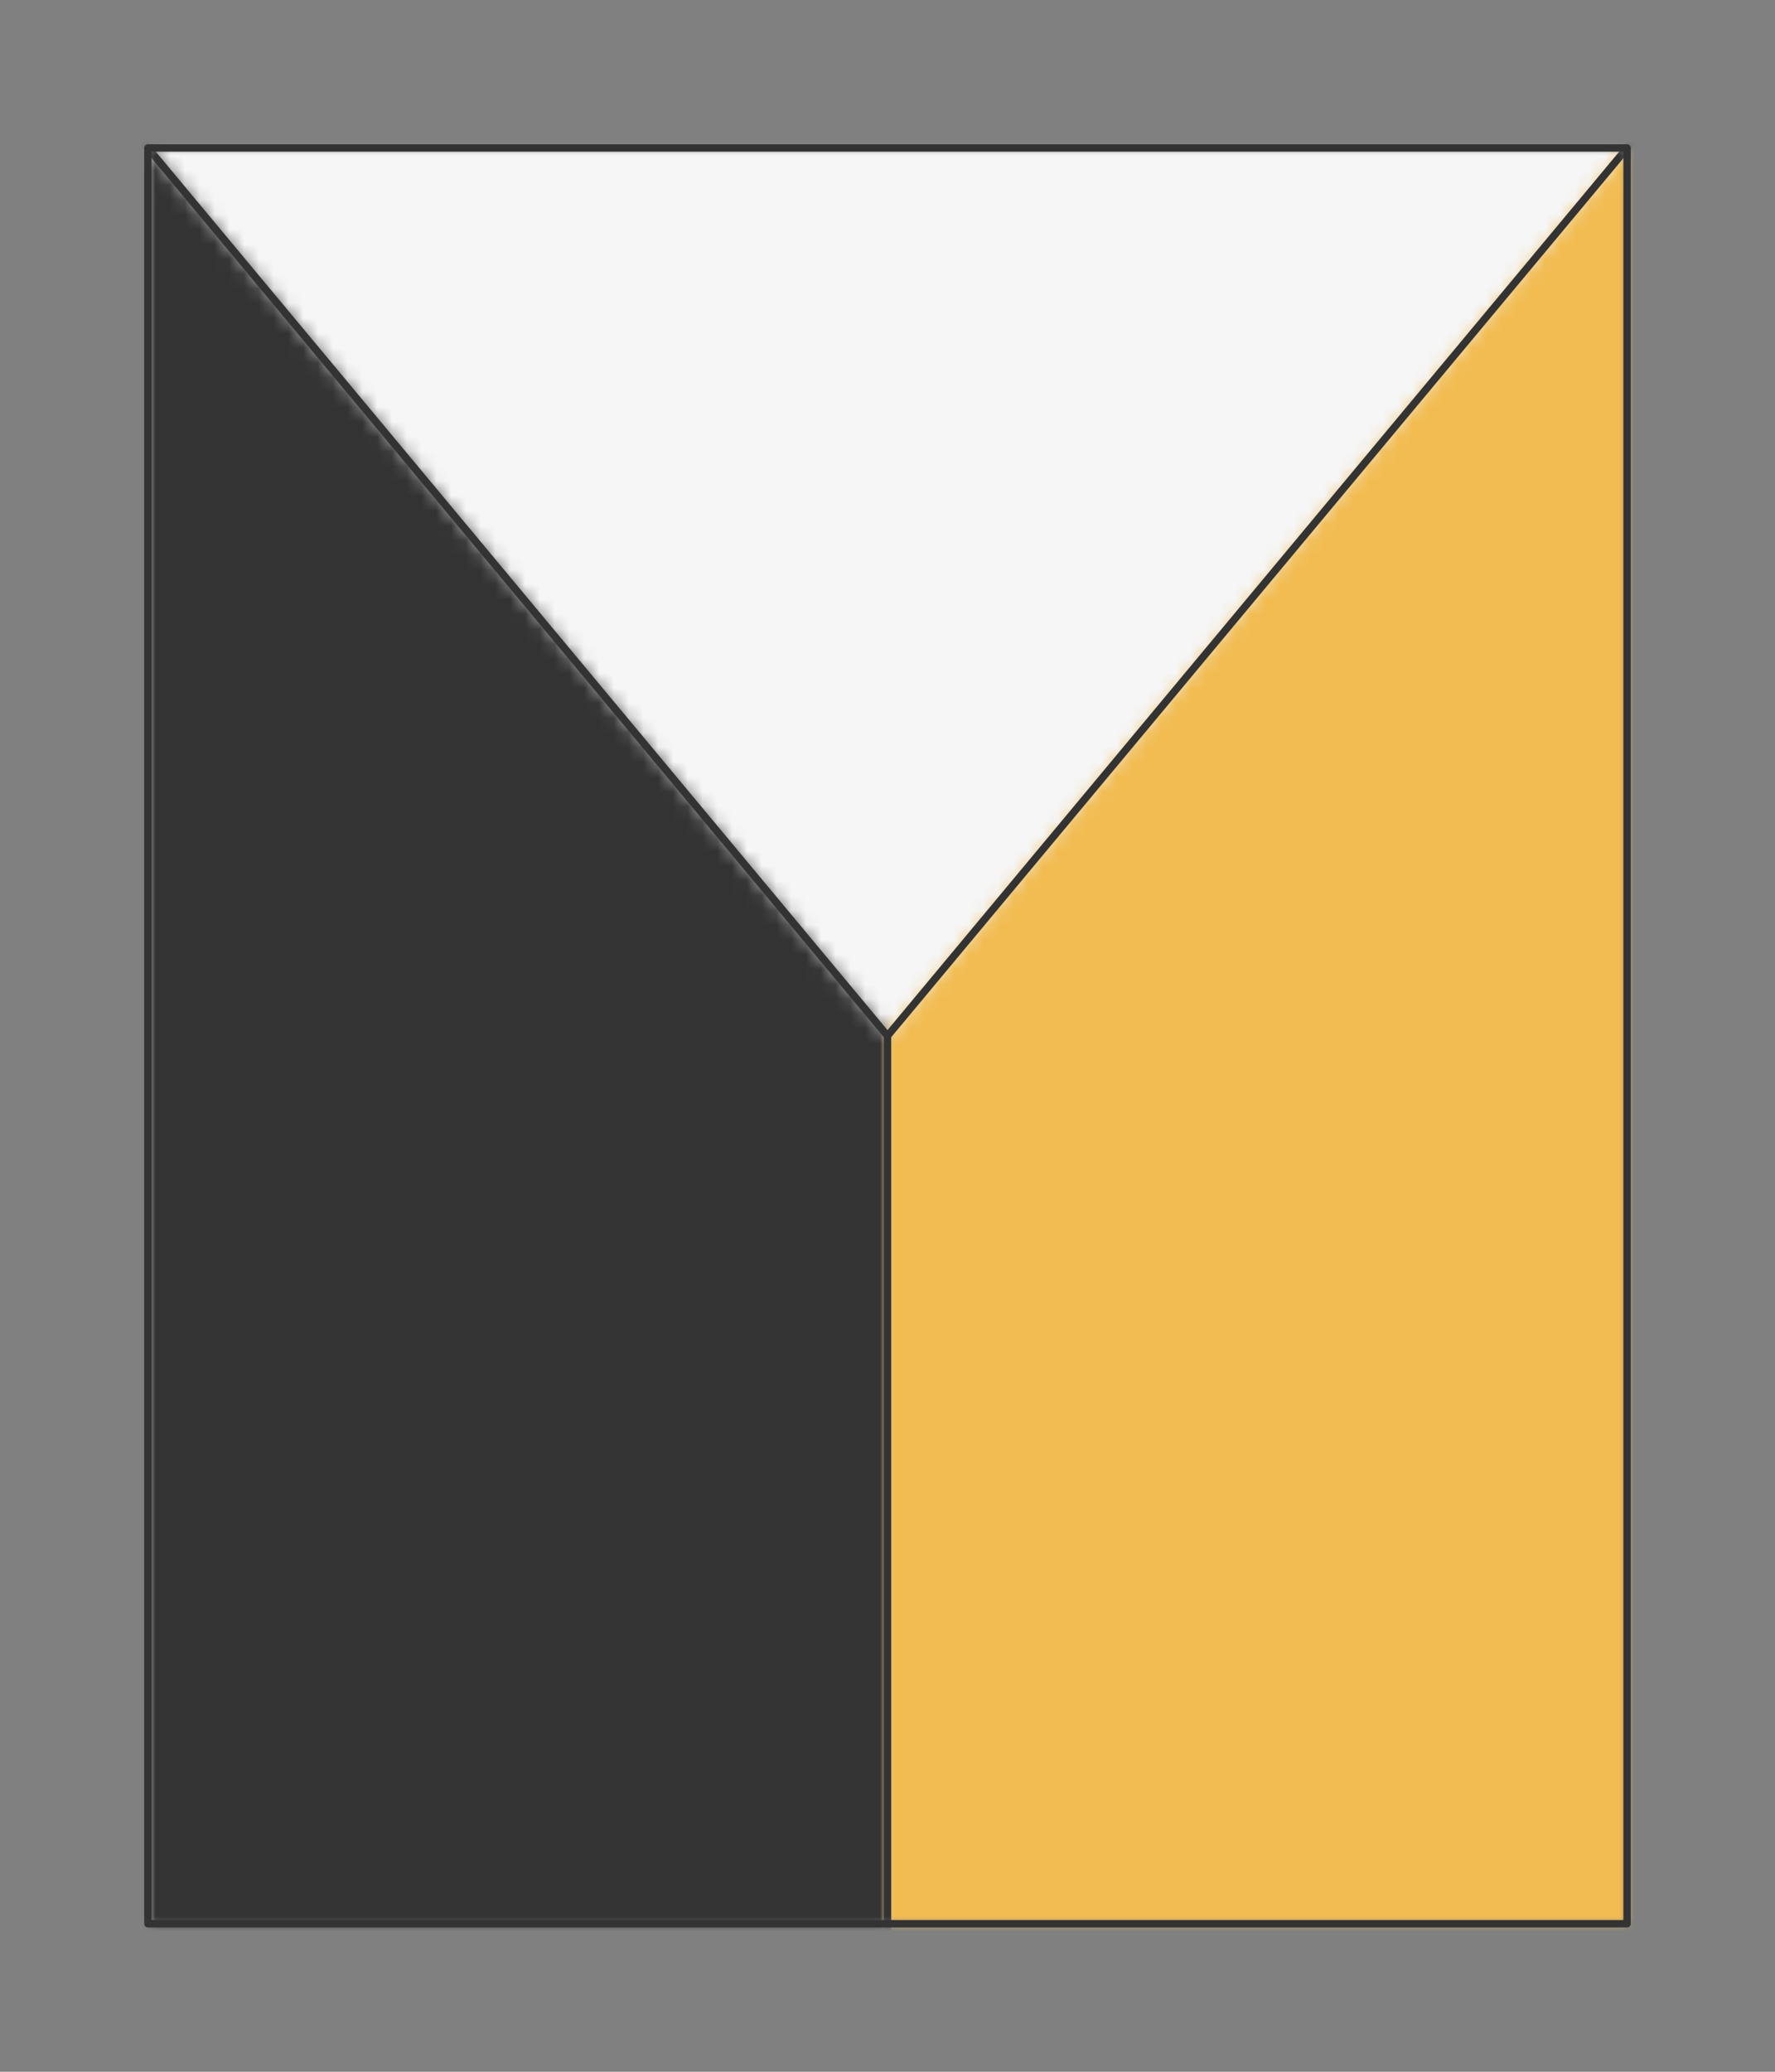 <?xml version="1.0" encoding="UTF-8" standalone="no"?>
<svg xmlns="http://www.w3.org/2000/svg" viewBox="-10 -10 120 140" preserveAspectRatio="xMidYMin slice"><rect x="-10" y="-10" width="120" height="140" fill="#808080" stroke="none"/><defs><mask id="a"><path d="M0 0h100v120H0z" clip-rule="evenodd" fill-rule="evenodd" fill="#fff"/></mask></defs><g mask="url(#a)"><path d="M0 0h100v120H0z" fill-rule="evenodd" fill="#f0f0f0"/><defs><mask id="b"><path d="M119.206-23.047 50 60l-69.206-83.047L-426.2-335.012a600 600 0 0 1 952.4 0L119.206-23.047z" clip-rule="evenodd" fill-rule="evenodd" fill="#fff" stroke="#fff" stroke-width=".1"/></mask></defs><g mask="url(#b)"><path fill="#f6f6f6" d="M-1000-1000h2000v2000h-2000z"/></g><defs><mask id="c"><path d="M50 150V60l-69.206-83.047-237.72-446.592A600 600 0 0 0 185.586 638.11L50 150z" clip-rule="evenodd" fill-rule="evenodd" fill="#fff" stroke="#fff" stroke-width=".1"/></mask></defs><g mask="url(#c)"><path fill="#333" d="M-1000-1000h2000v2000h-2000z"/></g><defs><mask id="d"><path d="M119.206-23.047 50 60v90L-85.586 638.11A600 600 0 0 0 356.926-469.64L119.206-23.046z" clip-rule="evenodd" fill-rule="evenodd" fill="#fff"/></mask></defs><g mask="url(#d)"><path fill="#f2bc51" d="M-1000-1000h2000v2000h-2000z"/></g><path d="M119.206-23.047 50 60m0 0-69.206-83.047M50 150V60" stroke="#333" stroke-width=".5" fill="none" stroke-linecap="round" stroke-linejoin="round"/></g><path d="M0 0h100v120H0z" stroke="#333" stroke-width=".5" fill="none" stroke-linecap="round" stroke-linejoin="round"/></svg>